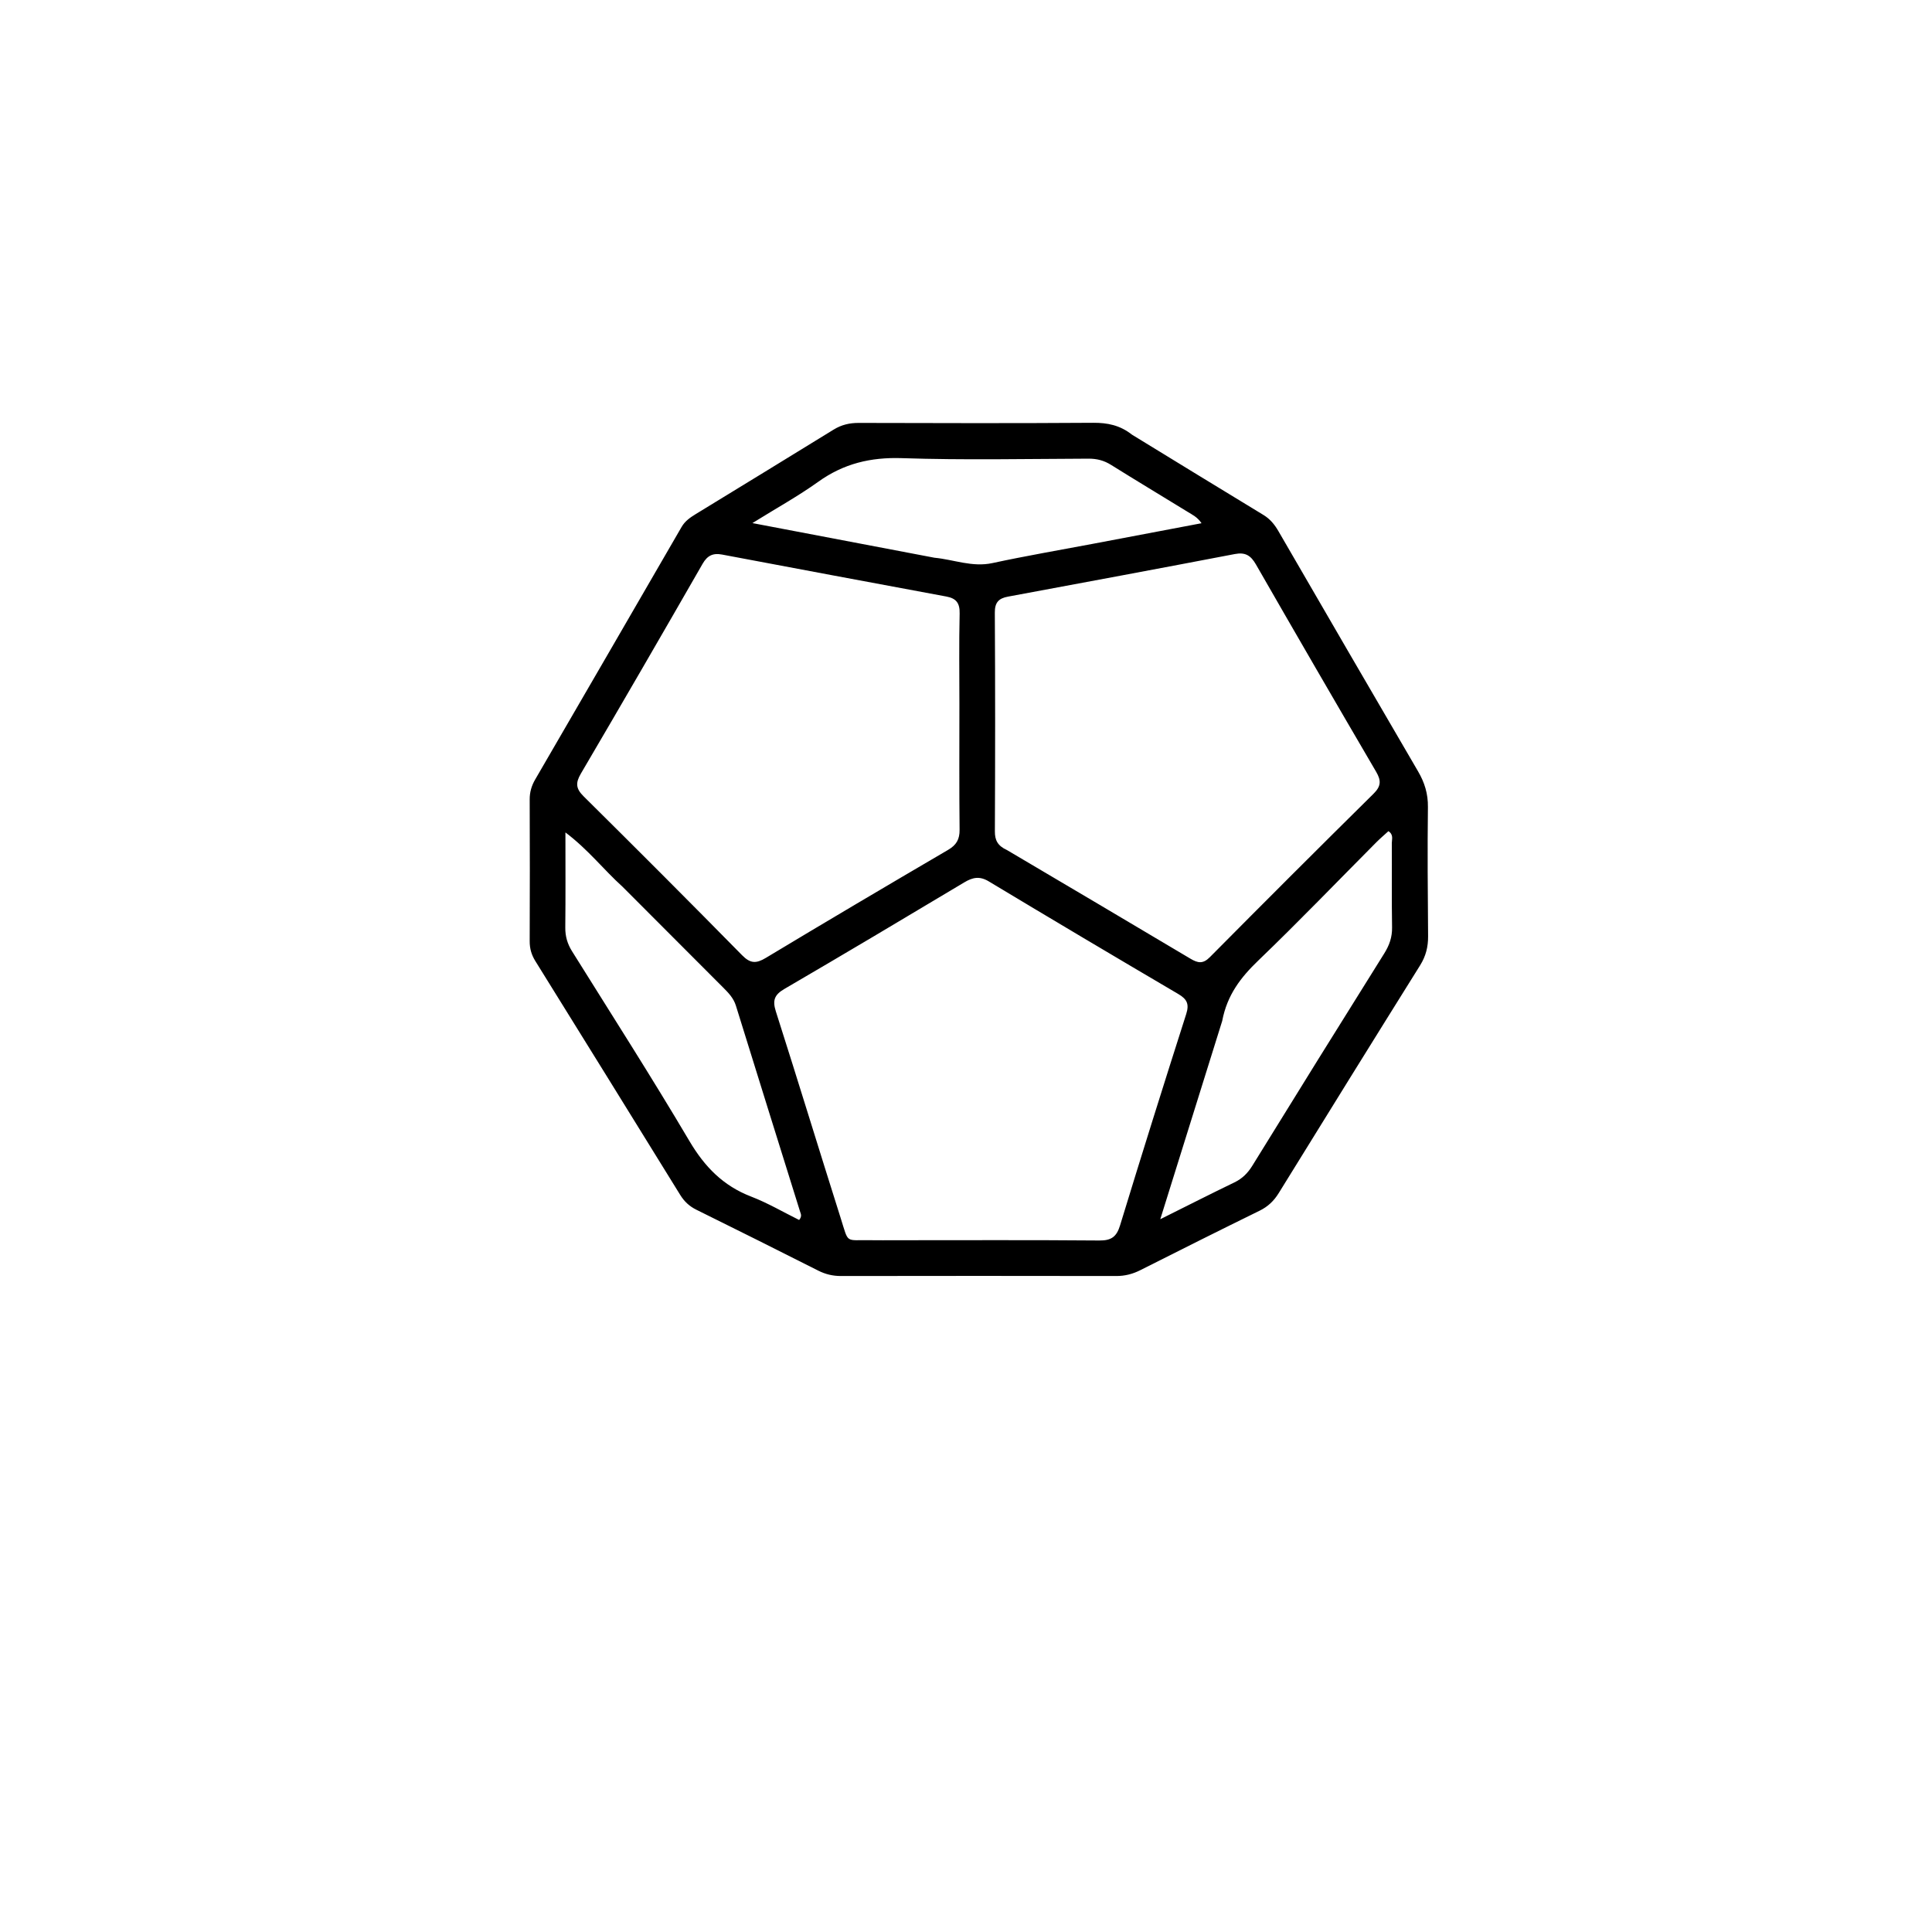 <svg version="1.1" id="Layer_1" xmlns="http://www.w3.org/2000/svg" xmlns:xlink="http://www.w3.org/1999/xlink" x="0px" y="0px"
	 width="100%" viewBox="0 0 688 688" enable-background="new 0 0 688 688" xml:space="preserve">
<path fill="#000000" opacity="1" stroke="none" 
	d="
M403.108,154.788 
	C418.916,164.451 434.382,173.966 449.912,183.375 
	C452.31,184.827 453.895,186.8 455.253,189.141 
	C471.804,217.675 488.345,246.215 504.989,274.696 
	C507.326,278.695 508.555,282.693 508.494,287.418 
	C508.297,302.735 508.435,318.057 508.556,333.376 
	C508.586,337.156 507.768,340.472 505.724,343.742 
	C488.861,370.726 472.099,397.774 455.379,424.848 
	C453.654,427.643 451.544,429.675 448.565,431.136 
	C434.36,438.099 420.212,445.182 406.089,452.312 
	C403.342,453.699 400.594,454.405 397.495,454.4 
	C364.83,454.34 332.166,454.348 299.501,454.4 
	C296.585,454.405 293.972,453.788 291.368,452.472 
	C276.944,445.184 262.488,437.958 247.998,430.803 
	C245.499,429.57 243.679,427.869 242.227,425.517 
	C225.067,397.735 207.874,369.975 190.639,342.24 
	C189.265,340.029 188.617,337.795 188.627,335.191 
	C188.691,318.359 188.698,301.527 188.628,284.695 
	C188.617,282.081 189.293,279.804 190.576,277.594 
	C207.972,247.625 225.364,217.654 242.715,187.659 
	C243.953,185.518 245.835,184.247 247.826,183.028 
	C264.168,173.025 280.535,163.062 296.84,152.999 
	C299.652,151.263 302.525,150.595 305.81,150.605 
	C333.642,150.683 361.474,150.748 389.304,150.561 
	C394.382,150.527 398.839,151.421 403.108,154.788 
M358.637,302.738 
	C380.413,315.613 402.208,328.455 423.938,341.405 
	C426.561,342.968 428.384,343.327 430.823,340.867 
	C450.165,321.364 469.594,301.948 489.135,282.645 
	C491.801,280.012 491.902,277.993 490.08,274.881 
	C475.703,250.319 461.423,225.7 447.257,201.016 
	C445.427,197.828 443.491,196.579 439.738,197.298 
	C412.818,202.457 385.868,207.464 358.92,212.472 
	C355.656,213.079 354.243,214.517 354.265,218.15 
	C354.423,244.122 354.398,270.096 354.285,296.069 
	C354.272,299.153 355.212,301.177 358.637,302.738 
M341.649,250.5 
	C341.648,239.84 341.485,229.177 341.735,218.523 
	C341.823,214.797 340.57,213.088 336.984,212.424 
	C310.357,207.497 283.746,202.49 257.134,197.482 
	C253.98,196.888 251.93,197.761 250.215,200.749 
	C235.877,225.73 221.441,250.655 206.853,275.491 
	C204.906,278.806 205.054,280.827 207.822,283.569 
	C226.755,302.32 245.591,321.17 264.273,340.17 
	C267.205,343.152 269.279,343.185 272.727,341.108 
	C294.267,328.14 315.92,315.357 337.617,302.653 
	C340.582,300.918 341.753,298.902 341.717,295.471 
	C341.56,280.815 341.649,266.157 341.649,250.5 
M319.502,441.656 
	C343.501,441.655 367.501,441.55 391.499,441.751 
	C395.739,441.786 397.62,440.441 398.859,436.382 
	C406.542,411.233 414.414,386.141 422.423,361.093 
	C423.575,357.491 422.652,355.772 419.56,353.955 
	C397.01,340.703 374.52,327.349 352.107,313.867 
	C348.853,311.909 346.393,312.422 343.398,314.214 
	C322.096,326.959 300.769,339.664 279.327,352.17 
	C275.749,354.256 275.037,356.258 276.288,360.173 
	C284.135,384.74 291.658,409.411 299.445,433.997 
	C302.306,443.03 300.866,441.486 310.004,441.647 
	C312.837,441.697 315.671,441.656 319.502,441.656 
M221.704,315.789 
	C215.002,309.745 209.415,302.494 201.351,296.433 
	C201.351,308.372 201.424,319.33 201.305,330.287 
	C201.27,333.424 202.055,336.103 203.706,338.747 
	C217.736,361.22 232.03,383.54 245.512,406.338 
	C250.926,415.493 257.506,422.268 267.465,426.102 
	C273.42,428.395 278.994,431.68 284.585,434.444 
	C285.677,433.077 285.175,432.294 284.94,431.538 
	C277.309,407.069 269.643,382.61 262.06,358.127 
	C261.221,355.419 259.414,353.565 257.532,351.679 
	C245.758,339.885 233.985,328.09 221.704,315.789 
M435.234,363.574 
	C428.023,386.661 420.813,409.749 413.185,434.172 
	C422.922,429.32 431.209,425.107 439.579,421.066 
	C442.403,419.703 444.346,417.749 445.991,415.081 
	C461.556,389.852 477.196,364.668 492.932,339.545 
	C494.774,336.603 495.784,333.74 495.725,330.233 
	C495.558,320.24 495.699,310.243 495.633,300.248 
	C495.624,298.894 496.344,297.249 494.431,295.983 
	C493,297.294 491.49,298.569 490.101,299.965 
	C476.121,314.017 462.383,328.321 448.091,342.048 
	C441.9,347.995 436.997,354.261 435.234,363.574 
M332.758,198.609 
	C339.632,199.258 346.206,202.073 353.409,200.518 
	C365.255,197.961 377.212,195.923 389.123,193.666 
	C401.943,191.237 414.764,188.807 427.874,186.323 
	C426.388,184.102 424.544,183.267 422.883,182.244 
	C413.81,176.662 404.671,171.184 395.637,165.539 
	C393.127,163.971 390.594,163.322 387.646,163.332 
	C365.498,163.408 343.332,163.887 321.209,163.151 
	C310.024,162.779 300.422,165.088 291.369,171.576 
	C284.279,176.657 276.587,180.898 267.937,186.275 
	C290.254,190.535 311.081,194.51 332.758,198.609 
z"/>
</svg>
